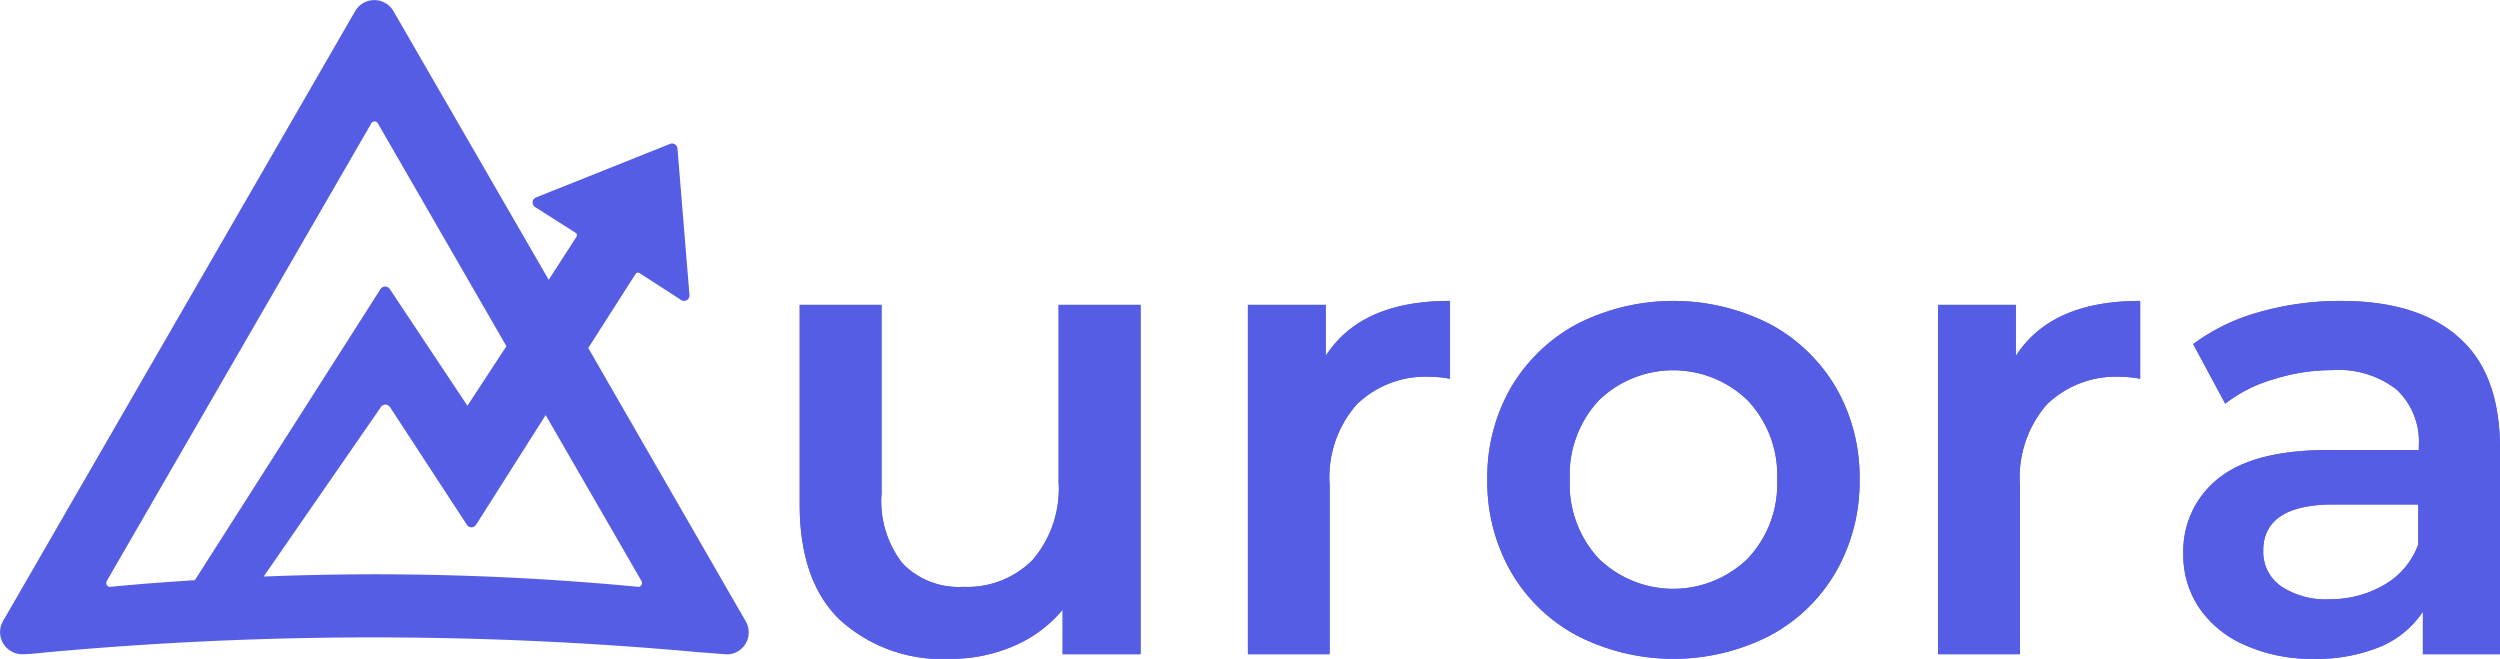 <svg xmlns="http://www.w3.org/2000/svg" viewBox="0 0 179.6 47.33"><defs><style>.cls-1{fill:#555de4;}</style></defs><g id="Assets"><path class="cls-1" d="M81.94,21.9V47h-5.6V43.8a9.3,9.3,0,0,1-3.52,2.61,11.36,11.36,0,0,1-4.56.92,10.9,10.9,0,0,1-7.92-2.8c-1.93-1.86-2.89-4.63-2.89-8.29V21.9h5.88V35.44a7.26,7.26,0,0,0,1.52,5.05,5.61,5.61,0,0,0,4.35,1.67,6.6,6.6,0,0,0,5-1.95,7.88,7.88,0,0,0,1.85-5.62V21.9Z"/><path class="cls-1" d="M104.17,21.62v5.59a7.85,7.85,0,0,0-1.36-.14,7.1,7.1,0,0,0-5.36,2,7.94,7.94,0,0,0-1.93,5.76V47H89.65V21.9h5.59v3.67Q97.78,21.61,104.17,21.62Z"/><path class="cls-1" d="M113.33,45.68a12,12,0,0,1-4.77-4.58,13,13,0,0,1-1.71-6.65,12.86,12.86,0,0,1,1.71-6.63,12.17,12.17,0,0,1,4.77-4.56,15.29,15.29,0,0,1,13.78,0,12.17,12.17,0,0,1,4.77,4.56,12.86,12.86,0,0,1,1.71,6.63,13,13,0,0,1-1.71,6.65,12,12,0,0,1-4.77,4.58,15.21,15.21,0,0,1-13.78,0Zm12.22-5.54a7.79,7.79,0,0,0,2.12-5.69,7.79,7.79,0,0,0-2.12-5.69,7.69,7.69,0,0,0-10.69,0,7.86,7.86,0,0,0-2.09,5.69,7.86,7.86,0,0,0,2.09,5.69,7.69,7.69,0,0,0,10.69,0Z"/><path class="cls-1" d="M153.75,21.62v5.59a7.75,7.75,0,0,0-1.36-.14,7.11,7.11,0,0,0-5.36,2,8,8,0,0,0-1.92,5.76V47h-5.88V21.9h5.59v3.67Q147.37,21.61,153.75,21.62Z"/><path class="cls-1" d="M176.67,24.27c2,1.77,2.93,4.45,2.93,8V47h-5.54V43.94A6.84,6.84,0,0,1,171,46.46a12,12,0,0,1-4.82.87,11.66,11.66,0,0,1-4.93-1A7.59,7.59,0,0,1,158,43.68a6.75,6.75,0,0,1-1.15-3.87,6.65,6.65,0,0,1,2.51-5.43c1.68-1.36,4.32-2.05,7.92-2.05h6.49V32a5.13,5.13,0,0,0-1.58-4,6.79,6.79,0,0,0-4.67-1.41,13.74,13.74,0,0,0-4.16.65A10.19,10.19,0,0,0,159.86,29l-2.3-4.28a14.3,14.3,0,0,1,4.75-2.3,21.18,21.18,0,0,1,5.87-.8Q173.73,21.62,176.67,24.27ZM171.31,42a5.51,5.51,0,0,0,2.42-2.89V36.24h-6.06q-5.08,0-5.08,3.33a3,3,0,0,0,1.27,2.54,5.77,5.77,0,0,0,3.52.94A7.64,7.64,0,0,0,171.31,42Z"/><path class="cls-1" d="M81.94,21.9V47h-5.6V43.8a9.3,9.3,0,0,1-3.52,2.61,11.36,11.36,0,0,1-4.56.92,10.9,10.9,0,0,1-7.92-2.8c-1.93-1.86-2.89-4.63-2.89-8.29V21.9h5.88V35.44a7.26,7.26,0,0,0,1.52,5.05,5.61,5.61,0,0,0,4.35,1.67,6.6,6.6,0,0,0,5-1.95,7.88,7.88,0,0,0,1.85-5.62V21.9Z"/><path class="cls-1" d="M104.17,21.62v5.59a7.85,7.85,0,0,0-1.36-.14,7.1,7.1,0,0,0-5.36,2,7.94,7.94,0,0,0-1.93,5.76V47H89.65V21.9h5.59v3.67Q97.78,21.61,104.17,21.62Z"/><path class="cls-1" d="M113.33,45.68a12,12,0,0,1-4.77-4.58,13,13,0,0,1-1.71-6.65,12.86,12.86,0,0,1,1.71-6.63,12.17,12.17,0,0,1,4.77-4.56,15.29,15.29,0,0,1,13.78,0,12.17,12.17,0,0,1,4.77,4.56,12.86,12.86,0,0,1,1.71,6.63,13,13,0,0,1-1.71,6.65,12,12,0,0,1-4.77,4.58,15.21,15.21,0,0,1-13.78,0Zm12.22-5.54a7.79,7.79,0,0,0,2.12-5.69,7.79,7.79,0,0,0-2.12-5.69,7.69,7.69,0,0,0-10.69,0,7.86,7.86,0,0,0-2.09,5.69,7.86,7.86,0,0,0,2.09,5.69,7.69,7.69,0,0,0,10.69,0Z"/><path class="cls-1" d="M153.75,21.62v5.59a7.75,7.75,0,0,0-1.36-.14,7.11,7.11,0,0,0-5.36,2,8,8,0,0,0-1.92,5.76V47h-5.88V21.9h5.59v3.67Q147.37,21.61,153.75,21.62Z"/><path class="cls-1" d="M176.67,24.27c2,1.77,2.93,4.45,2.93,8V47h-5.54V43.94A6.84,6.84,0,0,1,171,46.46a12,12,0,0,1-4.82.87,11.66,11.66,0,0,1-4.93-1A7.59,7.59,0,0,1,158,43.68a6.75,6.75,0,0,1-1.15-3.87,6.65,6.65,0,0,1,2.51-5.43c1.68-1.36,4.32-2.05,7.92-2.05h6.49V32a5.13,5.13,0,0,0-1.58-4,6.79,6.79,0,0,0-4.67-1.41,13.74,13.74,0,0,0-4.16.65A10.19,10.19,0,0,0,159.86,29l-2.3-4.28a14.3,14.3,0,0,1,4.75-2.3,21.18,21.18,0,0,1,5.87-.8Q173.73,21.62,176.67,24.27ZM171.31,42a5.51,5.51,0,0,0,2.42-2.89V36.24h-6.06q-5.08,0-5.08,3.33a3,3,0,0,0,1.27,2.54,5.77,5.77,0,0,0,3.52.94A7.64,7.64,0,0,0,171.31,42Z"/><path class="cls-1" d="M53.57,44.63,42.26,25l3.4-5.32a.2.2,0,0,1,.27-.07l3,1.94a.39.39,0,0,0,.6-.37l-.86-10.51a.39.39,0,0,0-.54-.33l-9.61,3.84a.39.39,0,0,0-.07.7l2.91,1.85a.2.2,0,0,1,.06.27l-2,3.1L28.26.79a1.59,1.59,0,0,0-2.74,0L.21,44.63A1.59,1.59,0,0,0,1.58,47c.6,0,1.2-.08,1.81-.14a257.36,257.36,0,0,1,46.86,0l2,.15A1.58,1.58,0,0,0,53.57,44.63ZM7.67,41.74l19-32.87a.27.27,0,0,1,.48,0l9.23,16-2.8,4.28L28,20.76a.4.4,0,0,0-.66,0L14,41.68c-2,.13-4.07.28-6.11.48A.28.28,0,0,1,7.67,41.74Zm38.2.42h0a198.51,198.51,0,0,0-26.93-.74l8.42-12.17a.39.39,0,0,1,.66,0l5.52,8.45a.39.39,0,0,0,.66,0l5-7.88,6.89,11.93A.28.28,0,0,1,45.87,42.16Z"/></g></svg>